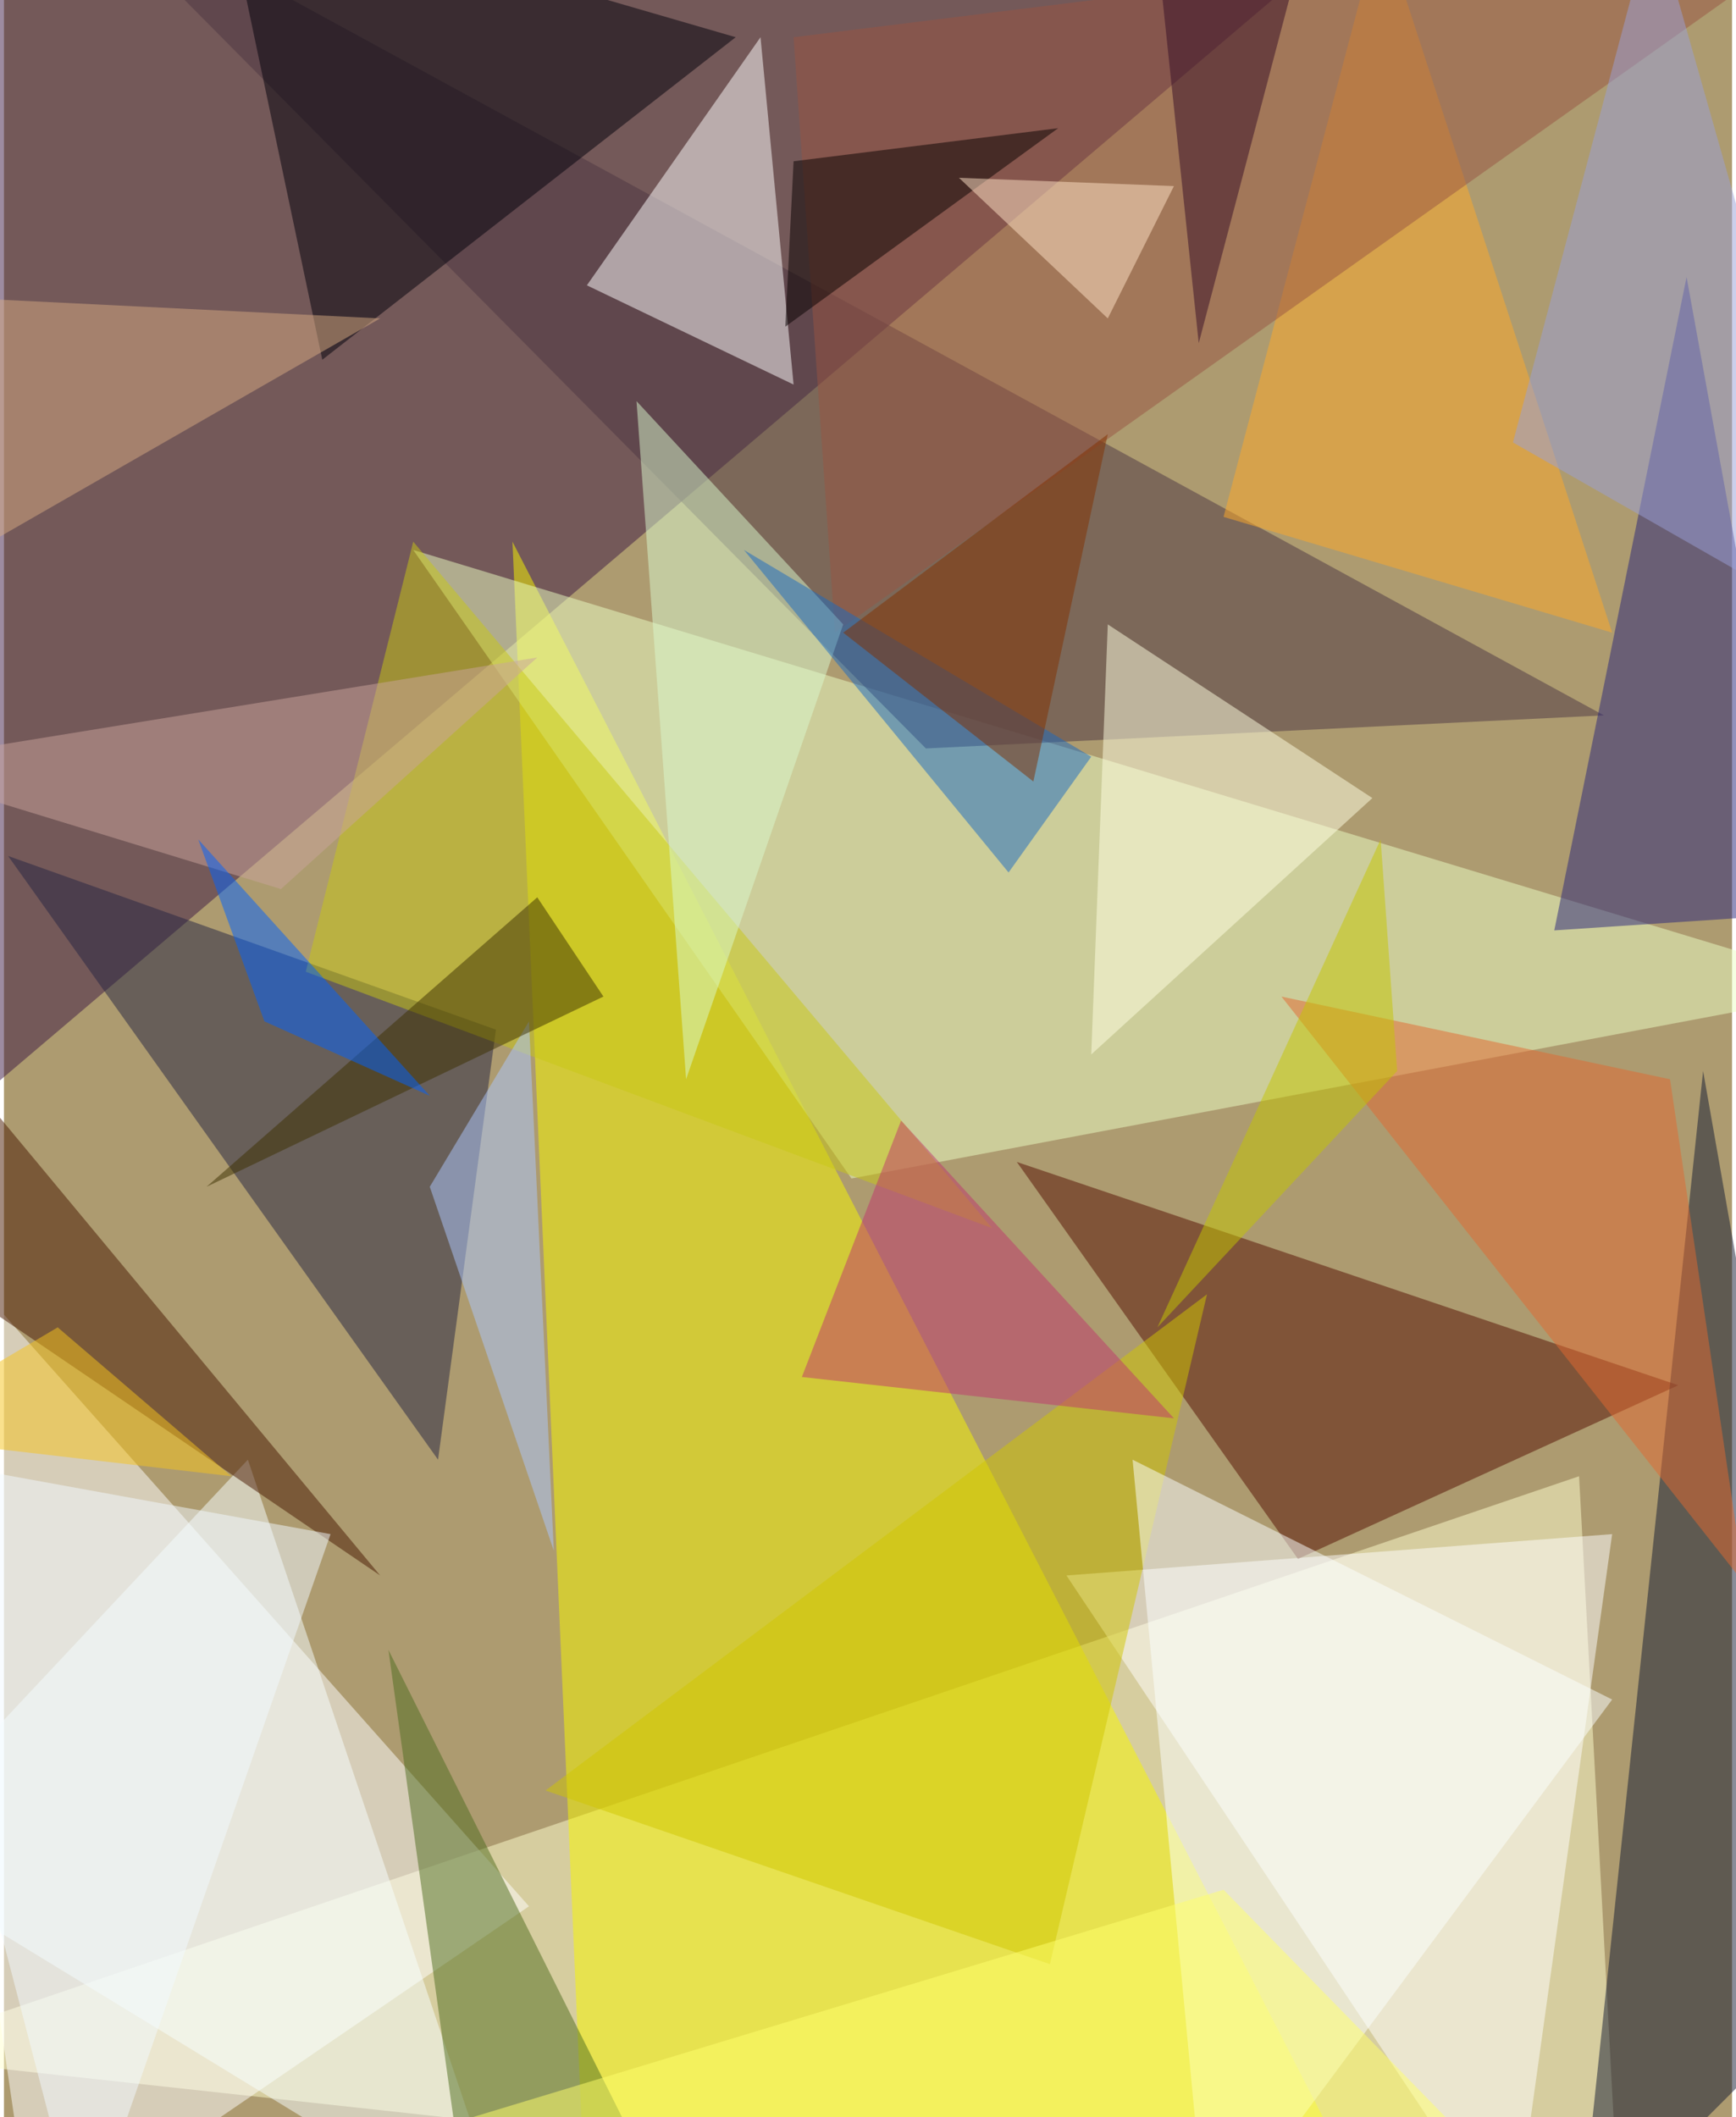 <svg xmlns="http://www.w3.org/2000/svg" width="228" height="278" viewBox="0 0 836 1024"><path fill="#ad9b70" d="M0 0h836v1024H0z"/><g fill-opacity=".502"><path fill="#ffffcd" d="M-62 994l844 92-20-372z"/><path fill="#3d1842" d="M630-14L-6 526-10-2z"/><path fill="#f8f800" d="M246 262l36 824h388z"/><path fill="#fff" d="M-62 566l76 520 240-164z"/><path fill="#ebffc4" d="M410 570l488-92-700-212z"/><path fill="#fff" d="M778 742l-48 344-216-324z"/><path fill="#4d3642" d="M446 362l328-16L26-62z"/><path fill="#540f00" d="M810 670L490 562l136 192z"/><path fill="#131a32" d="M822 518l76 432-136 136z"/><path fill="#fff" d="M382 186L366 18l-84 120z"/><path fill="#242543" d="M238 498L2 414l208 292z"/><path fill="#00000a" d="M106-54l248 72-200 156z"/><path fill="#f7ffff" d="M246 1086L-62 898l180-192z"/><path fill="#28247a" d="M870 442l-120 8 64-316z"/><path fill="#ffa928" d="M590 250l76-288 112 344z"/><path fill="#4e6d1e" d="M306 1038l-80 48-40-288z"/><path fill="#ffffe1" d="M534 302l-8 208 136-124z"/><path fill="#cfc500" d="M506 950l-244-84 320-240z"/><path fill="#c7c814" d="M198 262l280 332-332-124z"/><path fill="#491800" d="M-18 626l200 136-216-260z"/><path fill="#e16830" d="M618 482l188 40 36 244z"/><path fill="#fbffff" d="M582 1086l196-264-232-116z"/><path fill="#975442" d="M382 18l20 288L898-46z"/><path fill="#d9f9cd" d="M330 522l76-220-100-108z"/><path fill="#9a9fd7" d="M898 310l-168-96 68-256z"/><path fill="#f1faff" d="M158 742L38 1086-62 702z"/><path fill="#abc8ff" d="M254 494l-48 80 60 176z"/><path fill="#070000" d="M378 158l4-80 128-16z"/><path fill="#1a6ac2" d="M358 266l168 100-40 56z"/><path fill="#bf376c" d="M566 686l-180-20 48-124z"/><path fill="#d5aa81" d="M-62 294V142l244 12z"/><path fill="#caa39b" d="M258 318l-320 52 196 60z"/><path fill="#3d3000" d="M258 434L98 574l192-92z"/><path fill="#823100" d="M534 210l-128 96 92 72z"/><path fill="#0063ff" d="M126 494l80 36L94 406z"/><path fill="#ffe4c8" d="M462 86l72 68 32-64z"/><path fill="#ffff6d" d="M22 1086l568-172 168 172z"/><path fill="#f6c31c" d="M110 714l-84-72-88 52z"/><path fill="#c4c600" d="M558 642l116-124-8-112z"/><path fill="#340c26" d="M578 166l60-228h-84z"/></g></svg>